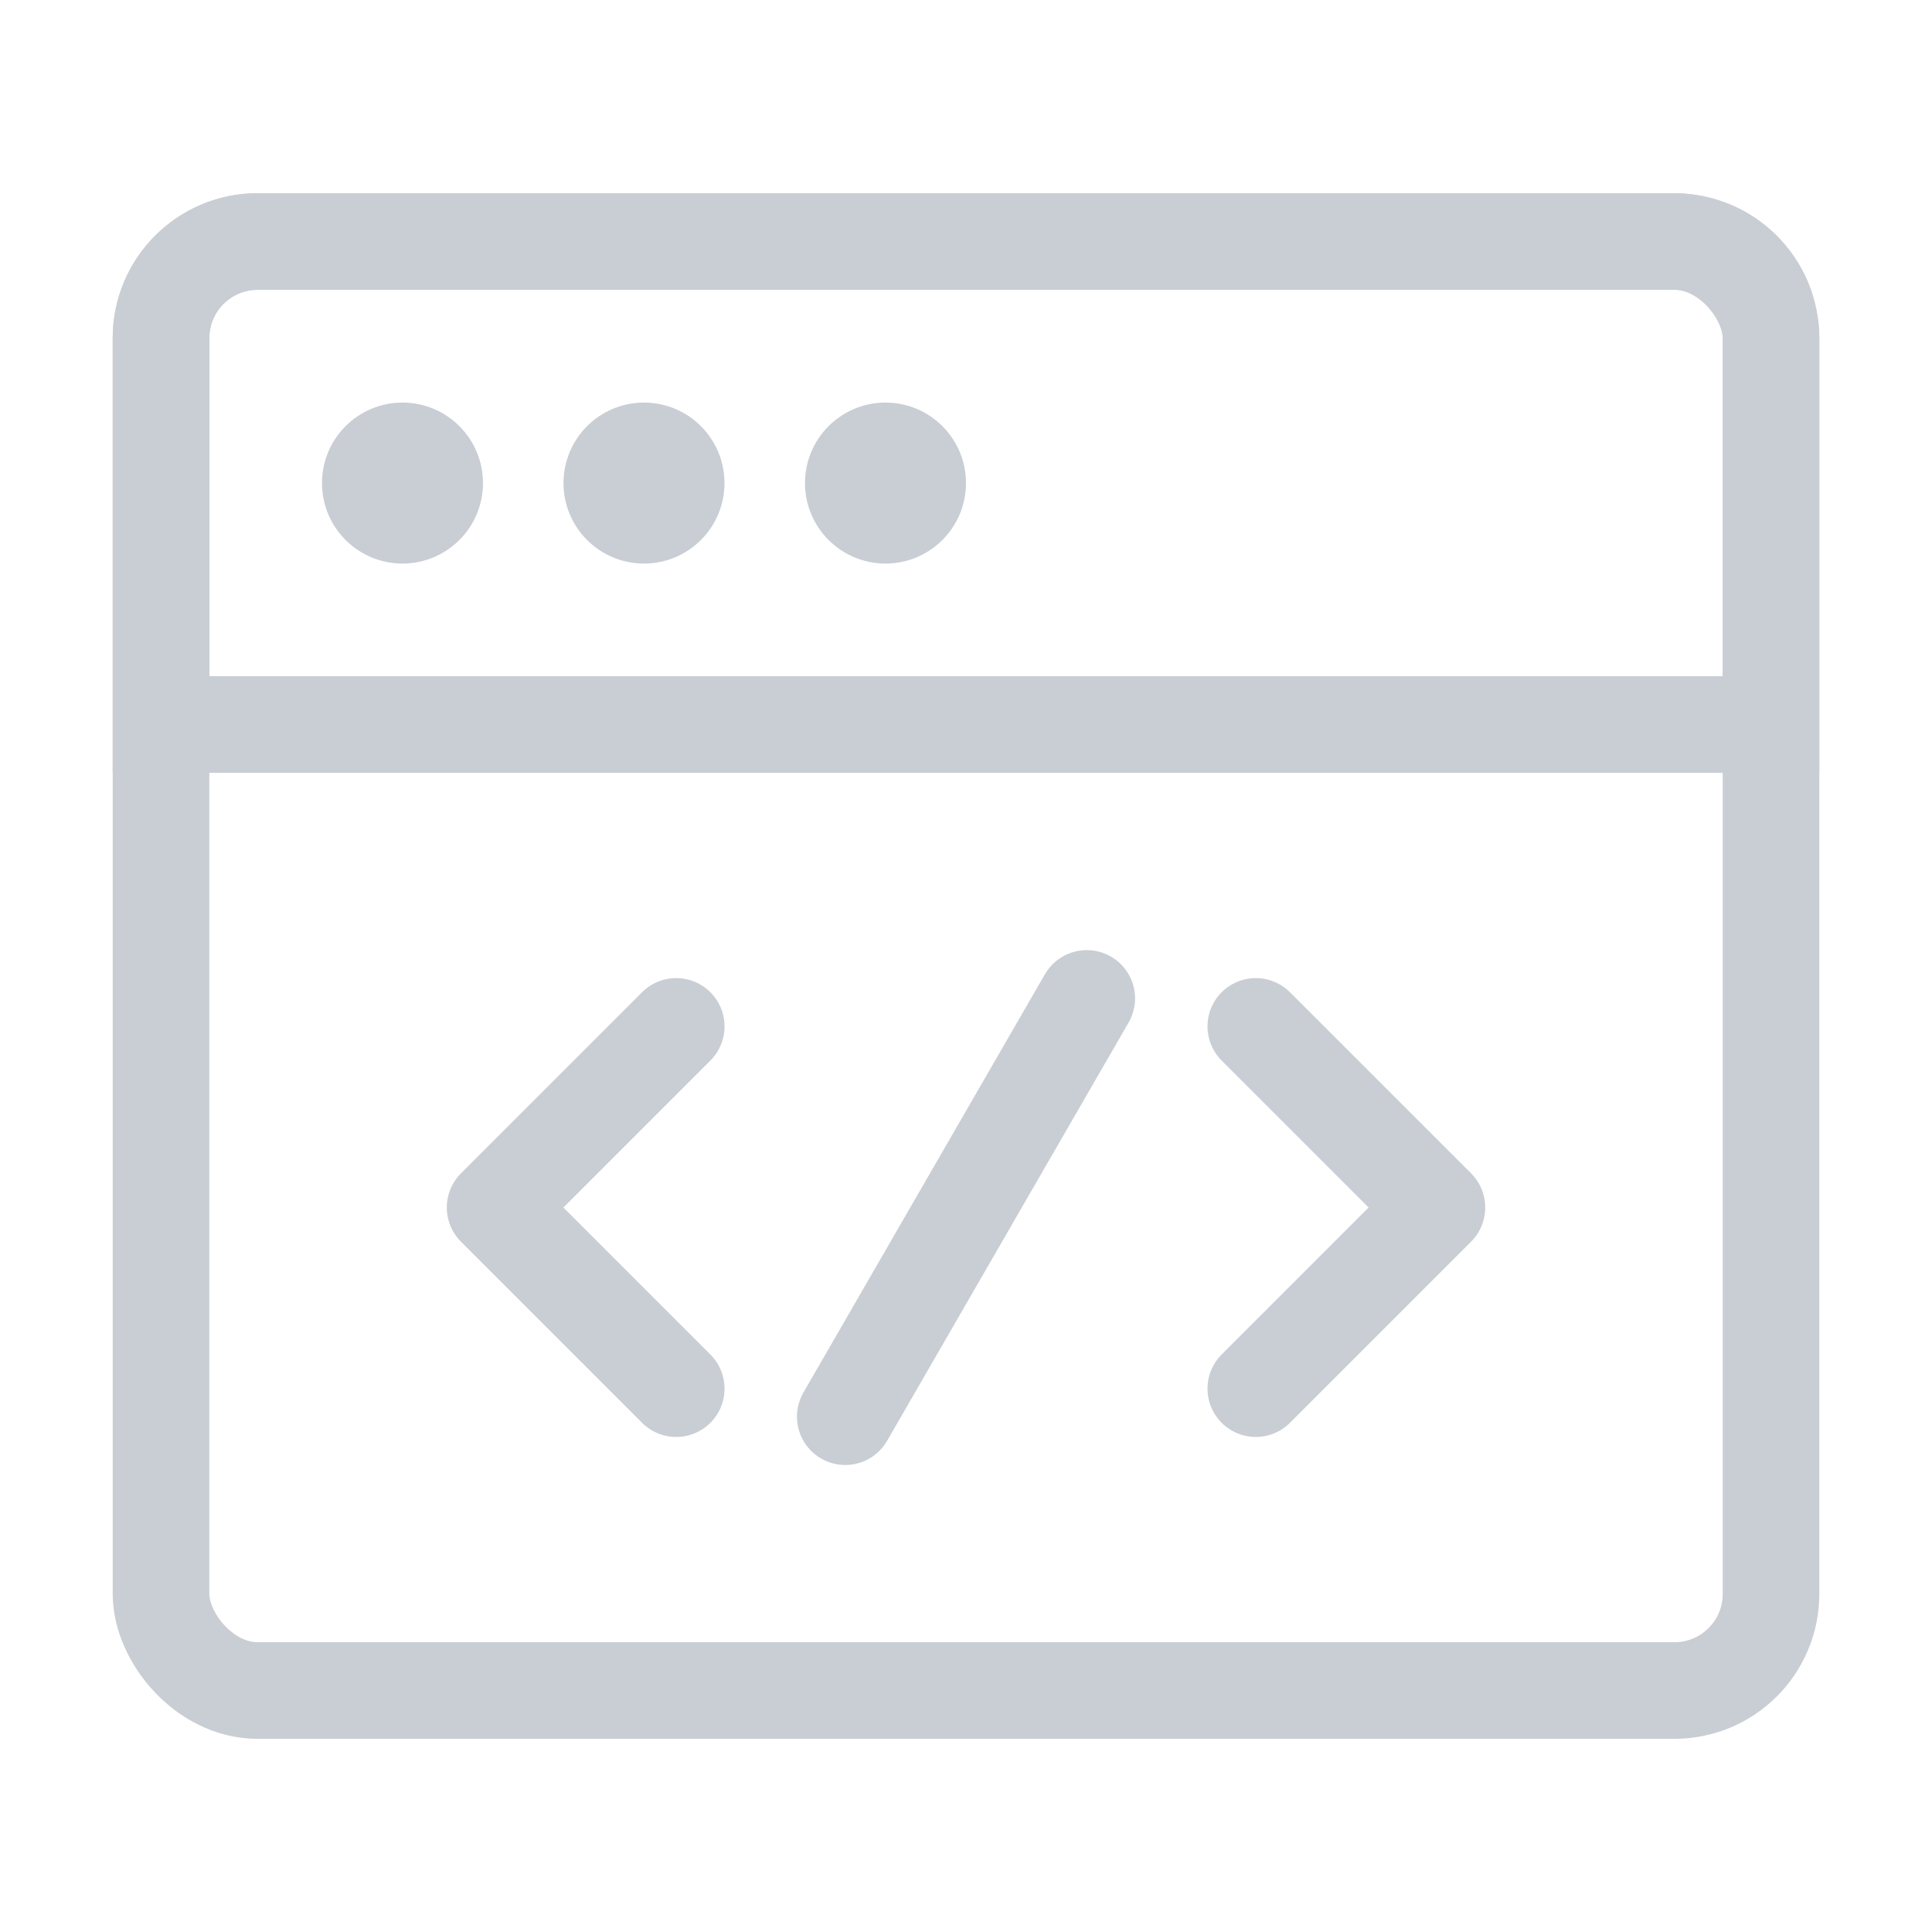 <svg width="80" height="80" viewBox="0 0 80 80" fill="none" xmlns="http://www.w3.org/2000/svg">
<rect x="6.667" y="10.001" width="66.667" height="60" rx="4" stroke="#C9CDD4" stroke-width="4"/>
<path d="M6.667 14.001C6.667 11.792 8.458 10.001 10.667 10.001H69.334C71.543 10.001 73.334 11.792 73.334 14.001V30.001H6.667V14.001Z" stroke="#C9CDD4" stroke-width="4"/>
<circle cx="16.666" cy="20.003" r="3.333" fill="#C9CDD4"/>
<circle cx="26.666" cy="20.003" r="3.333" fill="#C9CDD4"/>
<circle cx="36.666" cy="20.003" r="3.333" fill="#C9CDD4"/>
<path d="M28.001 42.501L20.501 50.001L28.001 57.501" stroke="#C9CDD4" stroke-width="4" stroke-linecap="round" stroke-linejoin="round"/>
<path d="M52 42.501L59.5 50.001L52 57.501" stroke="#C9CDD4" stroke-width="4" stroke-linecap="round" stroke-linejoin="round"/>
<path d="M35 58.662L45 41.342" stroke="#C9CDD4" stroke-width="4" stroke-linecap="round" stroke-linejoin="round"/>
</svg>
